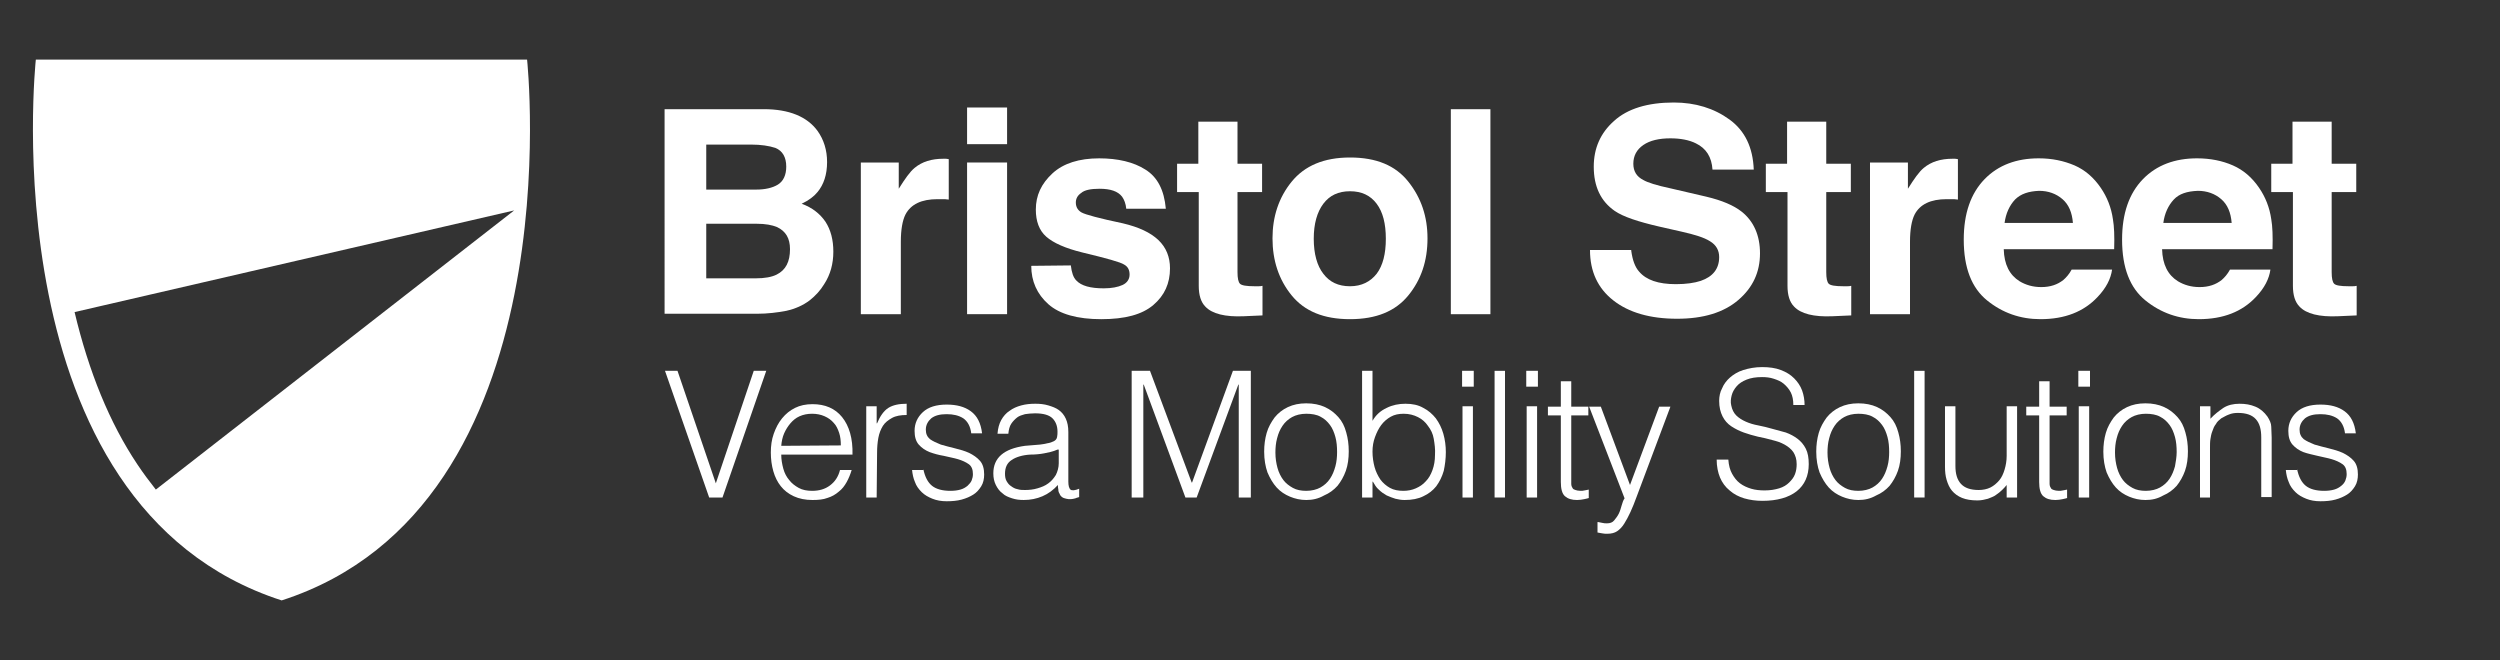 <?xml version="1.0" encoding="utf-8"?>
<!-- Generator: Adobe Illustrator 22.0.1, SVG Export Plug-In . SVG Version: 6.00 Build 0)  -->
<svg version="1.1" id="Layer_1" xmlns="http://www.w3.org/2000/svg" xmlns:xlink="http://www.w3.org/1999/xlink" x="0px" y="0px"
	 viewBox="0 0 600 158.5" style="enable-background:new 0 0 600 158.5;" xml:space="preserve">
<rect x="0" y="0" width="600" height="158.5" fill="#333333" stroke="none"/>
<style type="text/css">
	.st0{fill:#fff;}
</style>
<g>
	<path class="st0" d="M126.5,14.3c0,0,11.5,107.1-58.9,129.8c-70.5-22.8-59-129.8-59-129.8H126.5z M17.9,74.9
		c3.4,14.3,8.4,26.6,15.1,36.6c1.4,2.1,2.9,4.1,4.4,6l86-67L17.9,74.9z"/>
	<g>
		<path class="st0" d="M196.2,31.4c1.5,2.1,2.3,4.6,2.3,7.5c0,3-0.8,5.4-2.3,7.2c-0.8,1-2.1,2-3.8,2.8c2.5,0.9,4.4,2.4,5.7,4.3
			c1.3,2,1.9,4.4,1.9,7.2c0,2.9-0.7,5.5-2.2,7.8c-0.9,1.5-2.1,2.8-3.5,3.9c-1.6,1.2-3.4,2-5.6,2.5c-2.1,0.4-4.5,0.7-7,0.7h-22.2
			V26.2h23.8C189.4,26.2,193.7,28,196.2,31.4z M169.5,34.7v10.8h12c2.1,0,3.9-0.4,5.2-1.2s2-2.3,2-4.3c0-2.3-0.9-3.8-2.6-4.5
			c-1.5-0.5-3.5-0.8-5.8-0.8H169.5z M169.5,53.7v13.1h11.9c2.1,0,3.8-0.3,5-0.9c2.2-1.1,3.2-3.1,3.2-6.1c0-2.6-1-4.3-3.1-5.3
			c-1.2-0.5-2.8-0.8-4.9-0.8C181.6,53.7,169.5,53.7,169.5,53.7z"/>
		<path class="st0" d="M226.9,38.1c0.1,0,0.4,0,0.8,0.1v9.7c-0.6-0.1-1.1-0.1-1.6-0.1s-0.8,0-1.1,0c-3.8,0-6.4,1.2-7.7,3.7
			c-0.7,1.4-1.1,3.6-1.1,6.5v17.4h-9.6V39h9.1v6.3c1.5-2.4,2.7-4.1,3.8-5c1.8-1.5,4.1-2.2,6.9-2.2C226.7,38.1,226.8,38.1,226.9,38.1
			z"/>
		<path class="st0" d="M241.7,34.6h-9.6v-8.8h9.6V34.6z M232.1,39h9.6v36.4h-9.6V39z"/>
		<path class="st0" d="M257,63.7c0.2,1.7,0.6,2.9,1.3,3.6c1.2,1.3,3.4,1.9,6.6,1.9c1.9,0,3.4-0.3,4.5-0.8s1.7-1.4,1.7-2.5
			s-0.4-1.9-1.3-2.4c-0.9-0.6-4.2-1.5-10-2.9c-4.1-1-7-2.3-8.7-3.8s-2.5-3.7-2.5-6.5c0-3.4,1.3-6.2,4-8.7c2.6-2.4,6.4-3.6,11.2-3.6
			c4.5,0,8.3,0.9,11.1,2.7c2.9,1.8,4.5,4.9,4.9,9.4h-9.5c-0.1-1.2-0.5-2.2-1-2.9c-1-1.3-2.8-1.9-5.4-1.9c-2.1,0-3.6,0.3-4.4,1
			c-0.9,0.6-1.3,1.4-1.3,2.3c0,1.1,0.5,1.9,1.4,2.4s4.2,1.4,9.9,2.6c3.8,0.9,6.6,2.2,8.5,4s2.8,4.1,2.8,6.8c0,3.6-1.3,6.5-4,8.8
			s-6.8,3.4-12.5,3.4s-10-1.2-12.7-3.6s-4.1-5.5-4.1-9.2L257,63.7L257,63.7z"/>
		<path class="st0" d="M282.5,46.1v-6.8h5.1V29.2h9.4v10.1h5.9v6.8H297v19.2c0,1.5,0.2,2.4,0.6,2.8s1.5,0.6,3.5,0.6
			c0.3,0,0.6,0,0.9,0s0.6,0,1-0.1v7.1l-4.5,0.2c-4.5,0.2-7.6-0.6-9.2-2.3c-1.1-1.1-1.6-2.8-1.6-5V46.1H282.5z"/>
		<path class="st0" d="M338,70.9c-3.1,3.8-7.7,5.7-14,5.7s-10.9-1.9-14-5.7c-3.1-3.8-4.6-8.4-4.6-13.7c0-5.2,1.5-9.8,4.6-13.6
			c3.1-3.8,7.7-5.8,14-5.8s10.9,1.9,14,5.8s4.6,8.4,4.6,13.6C342.6,62.6,341.1,67.1,338,70.9z M330.4,65.7c1.5-2,2.2-4.8,2.2-8.4
			c0-3.6-0.7-6.4-2.2-8.4s-3.6-3-6.4-3s-4.9,1-6.4,3s-2.3,4.8-2.3,8.4c0,3.6,0.8,6.5,2.3,8.4c1.5,2,3.6,3,6.4,3
			S328.9,67.6,330.4,65.7z"/>
		<path class="st0" d="M357.7,75.4h-9.5V26.2h9.5V75.4z"/>
		<path class="st0" d="M391.5,60.2c0.3,2.2,0.9,3.9,1.9,5c1.7,2,4.6,3,8.8,3c2.5,0,4.5-0.3,6-0.8c2.9-1,4.4-2.9,4.4-5.7
			c0-1.6-0.7-2.9-2.2-3.8c-1.4-0.9-3.7-1.6-6.8-2.3l-5.3-1.2c-5.2-1.2-8.8-2.4-10.8-3.8c-3.3-2.3-5-5.8-5-10.6c0-4.4,1.6-8.1,4.9-11
			c3.2-2.9,8-4.4,14.3-4.4c5.2,0,9.7,1.4,13.4,4.1c3.7,2.7,5.6,6.7,5.8,12H411c-0.2-3-1.5-5.1-4-6.3c-1.6-0.8-3.7-1.2-6.1-1.2
			c-2.7,0-4.9,0.5-6.5,1.6s-2.4,2.6-2.4,4.5c0,1.8,0.8,3.1,2.4,3.9c1,0.6,3.2,1.3,6.5,2l8.6,2c3.8,0.9,6.6,2.1,8.5,3.6
			c2.9,2.3,4.4,5.7,4.4,10c0,4.5-1.7,8.2-5.2,11.2s-8.4,4.5-14.7,4.5c-6.5,0-11.6-1.5-15.3-4.4c-3.7-2.9-5.6-6.9-5.6-12.1h9.9V60.2z
			"/>
		<path class="st0" d="M423.8,46.1v-6.8h5.1V29.2h9.4v10.1h5.9v6.8h-5.9v19.2c0,1.5,0.2,2.4,0.6,2.8s1.5,0.6,3.5,0.6
			c0.3,0,0.6,0,0.9,0s0.6,0,1-0.1v7.1l-4.5,0.2c-4.5,0.2-7.6-0.6-9.2-2.3c-1.1-1.1-1.6-2.8-1.6-5V46.1H423.8z"/>
		<path class="st0" d="M469.1,38.1c0.1,0,0.4,0,0.8,0.1v9.7c-0.6-0.1-1.1-0.1-1.6-0.1s-0.8,0-1.1,0c-3.8,0-6.4,1.2-7.7,3.7
			c-0.7,1.4-1.1,3.6-1.1,6.5v17.4h-9.6V39h9.1v6.3c1.5-2.4,2.7-4.1,3.8-5c1.8-1.5,4.1-2.2,6.9-2.2C468.9,38.1,469,38.1,469.1,38.1z"
			/>
		<path class="st0" d="M497.9,39.7c2.5,1.1,4.6,2.9,6.3,5.4c1.5,2.2,2.5,4.7,2.9,7.5c0.3,1.7,0.4,4.1,0.3,7.2h-26.5
			c0.1,3.7,1.4,6.2,3.8,7.7c1.5,0.9,3.2,1.4,5.2,1.4c2.2,0,3.9-0.6,5.3-1.7c0.7-0.6,1.4-1.4,2-2.5h9.7c-0.3,2.2-1.4,4.4-3.5,6.6
			c-3.3,3.5-7.8,5.3-13.7,5.3c-4.8,0-9.1-1.5-12.8-4.5c-3.7-3-5.6-7.8-5.6-14.6c0-6.3,1.7-11.1,5-14.5s7.7-5,13-5
			C492.5,38,495.3,38.6,497.9,39.7z M483.6,47.9c-1.3,1.4-2.2,3.3-2.5,5.6h16.4c-0.2-2.5-1-4.4-2.5-5.7s-3.4-2-5.6-2
			C486.9,45.9,485,46.5,483.6,47.9z"/>
		<path class="st0" d="M535.9,39.7c2.5,1.1,4.6,2.9,6.3,5.4c1.5,2.2,2.5,4.7,2.9,7.5c0.3,1.7,0.4,4.1,0.3,7.2h-26.5
			c0.1,3.7,1.4,6.2,3.8,7.7c1.5,0.9,3.2,1.4,5.2,1.4c2.2,0,3.9-0.6,5.3-1.7c0.7-0.6,1.4-1.4,2-2.5h9.7c-0.3,2.2-1.4,4.4-3.5,6.6
			c-3.3,3.5-7.8,5.3-13.7,5.3c-4.8,0-9.1-1.5-12.8-4.5s-5.6-7.8-5.6-14.6c0-6.3,1.7-11.1,5-14.5c3.3-3.4,7.7-5,13-5
			C530.5,38,533.4,38.6,535.9,39.7z M521.7,47.9c-1.3,1.4-2.2,3.3-2.5,5.6h16.4c-0.2-2.5-1-4.4-2.5-5.7s-3.4-2-5.6-2
			C524.9,45.9,523,46.5,521.7,47.9z"/>
		<path class="st0" d="M545.1,46.1v-6.8h5.1V29.2h9.4v10.1h5.9v6.8h-5.9v19.2c0,1.5,0.2,2.4,0.6,2.8c0.4,0.4,1.5,0.6,3.5,0.6
			c0.3,0,0.6,0,0.9,0c0.3,0,0.6,0,1-0.1v7.1l-4.5,0.2c-4.5,0.2-7.6-0.6-9.2-2.3c-1.1-1.1-1.6-2.8-1.6-5V46.1H545.1z"/>
	</g>
	<g>
		<path class="st0" d="M159.6,89h3l9.2,27l9.1-27h3l-10.5,30.4h-3.2L159.6,89z"/>
		<path class="st0" d="M187.5,109.1c0,1.2,0.2,2.3,0.5,3.4s0.8,2,1.4,2.7c0.6,0.8,1.4,1.4,2.3,1.9c0.9,0.5,2,0.7,3.2,0.7
			c1.7,0,3.1-0.4,4.3-1.3s2-2.1,2.4-3.7h2.8c-0.3,1-0.7,2-1.2,2.9s-1.1,1.7-1.9,2.3c-0.8,0.7-1.7,1.2-2.7,1.5
			c-1,0.4-2.3,0.5-3.6,0.5c-1.7,0-3.2-0.3-4.5-0.9s-2.3-1.4-3.1-2.4s-1.4-2.2-1.8-3.6c-0.4-1.4-0.6-2.9-0.6-4.5s0.2-3.1,0.7-4.5
			s1.1-2.6,2-3.7s1.9-1.9,3.1-2.5c1.2-0.6,2.6-0.9,4.2-0.9c3,0,5.4,1,7.1,3.1c1.7,2.1,2.6,5.1,2.5,9H187.5z M201.8,106.9
			c0-1.1-0.1-2.1-0.4-3s-0.7-1.8-1.3-2.4c-0.6-0.7-1.3-1.2-2.2-1.6s-1.9-0.6-3-0.6s-2.1,0.2-3,0.6s-1.6,1-2.2,1.7
			c-0.6,0.7-1.1,1.5-1.5,2.4s-0.6,1.9-0.7,3L201.8,106.9L201.8,106.9z"/>
		<path class="st0" d="M210.4,119.4h-2.5V97.5h2.5v4.1h0.1c0.7-1.7,1.6-3,2.7-3.7s2.6-1,4.4-1v2.7c-1.4,0-2.6,0.2-3.5,0.7
			s-1.7,1.1-2.2,1.9s-0.9,1.8-1.1,2.9c-0.2,1.1-0.3,2.3-0.3,3.5L210.4,119.4L210.4,119.4z"/>
		<path class="st0" d="M221.6,112.6c0.4,1.9,1.1,3.2,2.1,4s2.5,1.2,4.4,1.2c0.9,0,1.7-0.1,2.4-0.3c0.7-0.2,1.2-0.5,1.7-0.9
			c0.4-0.4,0.8-0.8,1-1.3s0.3-1,0.3-1.5c0-1.1-0.3-1.9-1-2.4s-1.6-0.9-2.6-1.2c-1-0.3-2.2-0.5-3.4-0.8c-1.2-0.2-2.3-0.5-3.4-0.9
			c-1-0.4-1.9-1-2.6-1.8c-0.7-0.8-1-1.9-1-3.3c0-1.8,0.7-3.3,2-4.5s3.2-1.8,5.7-1.8c2.4,0,4.3,0.5,5.8,1.6s2.4,2.8,2.7,5.3h-2.6
			c-0.2-1.7-0.9-2.9-1.9-3.6c-1.1-0.7-2.4-1-4-1s-2.8,0.3-3.7,1c-0.8,0.7-1.3,1.6-1.3,2.7c0,1,0.3,1.7,1,2.3
			c0.7,0.5,1.6,0.9,2.6,1.3c1,0.3,2.2,0.6,3.4,0.9s2.3,0.6,3.4,1.1c1,0.5,1.9,1.1,2.6,1.9c0.7,0.8,1,1.9,1,3.3c0,1-0.2,2-0.7,2.8
			s-1.1,1.5-1.9,2c-0.8,0.5-1.7,0.9-2.8,1.2c-1.1,0.3-2.3,0.4-3.6,0.4s-2.4-0.2-3.4-0.6s-1.9-0.9-2.6-1.6c-0.7-0.7-1.3-1.5-1.6-2.4
			c-0.4-0.9-0.6-1.9-0.7-2.9h2.7V112.6z"/>
		<path class="st0" d="M249.6,106.7c0.5-0.1,1-0.1,1.7-0.3c0.7-0.1,1.2-0.3,1.6-0.5c0.4-0.2,0.7-0.5,0.8-1s0.1-0.9,0.1-1.3
			c0-1.3-0.4-2.4-1.2-3.2c-0.8-0.8-2.2-1.2-4.2-1.2c-0.9,0-1.7,0.1-2.4,0.2c-0.7,0.2-1.4,0.4-1.9,0.8s-1,0.9-1.4,1.5
			s-0.6,1.4-0.7,2.4h-2.6c0.1-1.3,0.4-2.4,0.9-3.3s1.2-1.7,2-2.2c0.8-0.6,1.7-1,2.8-1.3s2.2-0.4,3.4-0.4c1.1,0,2.1,0.1,3.1,0.4
			s1.8,0.6,2.5,1.1s1.3,1.2,1.7,2.1c0.4,0.9,0.6,1.9,0.6,3.2v11.9c0,1,0.2,1.6,0.5,1.9c0.4,0.3,1.1,0.2,2.1-0.2v2
			c-0.2,0.1-0.5,0.1-0.9,0.3c-0.4,0.1-0.8,0.2-1.1,0.2c-0.4,0-0.8,0-1.1-0.1c-0.4-0.1-0.8-0.2-1-0.4c-0.3-0.2-0.5-0.5-0.6-0.8
			c-0.2-0.3-0.3-0.6-0.3-1c-0.1-0.4-0.1-0.7-0.1-1.1c-1.1,1.2-2.3,2.1-3.7,2.7s-2.9,0.9-4.5,0.9c-1,0-1.9-0.1-2.8-0.4
			s-1.7-0.6-2.3-1.2c-0.7-0.5-1.2-1.2-1.6-2s-0.6-1.7-0.6-2.8c0-3.7,2.5-5.9,7.6-6.6L249.6,106.7z M253.8,107.9
			c-1.1,0.5-2.2,0.7-3.2,0.9s-2.2,0.3-3.3,0.3c-1.9,0.1-3.5,0.6-4.5,1.3c-1.1,0.7-1.6,1.8-1.6,3.3c0,0.7,0.1,1.3,0.4,1.8
			c0.3,0.5,0.6,0.9,1.1,1.2c0.4,0.3,0.9,0.6,1.5,0.7c0.6,0.2,1.2,0.2,1.8,0.2c1,0,2-0.1,3-0.4s1.8-0.6,2.6-1.2
			c0.7-0.5,1.3-1.2,1.8-2c0.4-0.8,0.7-1.8,0.7-2.8v-3.3H253.8z"/>
		<path class="st0" d="M271.6,119.4V89h4.4l10,26.8h0.1l9.8-26.8h4.3v30.4h-2.9V92.3h-0.1l-10,27.1h-2.7l-10-27.1h-0.1v27.1H271.6z"
			/>
		<path class="st0" d="M313.5,120c-1.4,0-2.7-0.3-3.9-0.8c-1.2-0.5-2.3-1.2-3.2-2.2c-0.9-1-1.6-2.2-2.2-3.6c-0.5-1.4-0.8-3.1-0.8-5
			c0-1.6,0.2-3.1,0.6-4.5s1.1-2.6,1.9-3.7c0.8-1,1.9-1.9,3.2-2.5c1.3-0.6,2.7-0.9,4.4-0.9c1.7,0,3.2,0.3,4.5,0.9s2.3,1.4,3.2,2.4
			s1.5,2.2,1.9,3.7c0.4,1.4,0.6,2.9,0.6,4.5c0,1.7-0.2,3.3-0.7,4.7c-0.5,1.4-1.2,2.6-2,3.6c-0.9,1-2,1.8-3.2,2.3
			C316.4,119.7,315,120,313.5,120z M320.9,108.5c0-1.3-0.1-2.5-0.4-3.6s-0.7-2.1-1.3-2.9s-1.3-1.5-2.3-2c-0.9-0.5-2.1-0.7-3.4-0.7
			s-2.5,0.3-3.4,0.8s-1.7,1.2-2.3,2.1s-1,1.8-1.3,3c-0.3,1.1-0.4,2.3-0.4,3.4c0,1.4,0.2,2.6,0.5,3.7s0.8,2.1,1.4,2.9
			s1.4,1.4,2.3,1.9s2,0.7,3.2,0.7c1.3,0,2.5-0.3,3.4-0.8s1.7-1.2,2.3-2.1c0.6-0.9,1-1.9,1.3-3C320.8,110.8,320.9,109.6,320.9,108.5z
			"/>
		<path class="st0" d="M329.4,119.4h-2.5V89h2.5v12c0.8-1.4,1.9-2.4,3.4-3.1c1.4-0.7,2.9-1,4.5-1c1.7,0,3.1,0.3,4.3,1
			c1.2,0.6,2.2,1.5,3,2.5c0.8,1.1,1.4,2.3,1.8,3.7c0.4,1.4,0.6,2.9,0.6,4.4c0,1.6-0.2,3.1-0.5,4.5c-0.4,1.4-1,2.6-1.8,3.7
			c-0.8,1-1.8,1.8-3.1,2.4c-1.2,0.6-2.7,0.9-4.5,0.9c-0.7,0-1.4-0.1-2.2-0.3c-0.7-0.2-1.4-0.5-2.1-0.8c-0.7-0.4-1.3-0.8-1.9-1.4
			c-0.6-0.5-1-1.2-1.4-1.9h-0.1L329.4,119.4L329.4,119.4z M329.4,108.4c0,1.3,0.2,2.6,0.5,3.7s0.8,2.1,1.4,3c0.6,0.8,1.4,1.5,2.3,2
			s2,0.7,3.2,0.7c1.1,0,2.1-0.2,3-0.6s1.7-0.9,2.4-1.7c0.7-0.7,1.2-1.6,1.6-2.7s0.6-2.3,0.6-3.6c0.1-1.4-0.1-2.7-0.3-3.9
			s-0.7-2.2-1.4-3.1c-0.6-0.9-1.4-1.6-2.4-2.1s-2.1-0.8-3.4-0.8c-1.2,0-2.2,0.2-3.1,0.7s-1.7,1.2-2.3,2c-0.6,0.8-1.1,1.8-1.5,2.9
			S329.4,107.1,329.4,108.4z"/>
		<path class="st0" d="M350.9,92.8V89h2.8v3.8H350.9z M351,119.4V97.5h2.5v21.9H351z"/>
		<path class="st0" d="M358.7,119.4V89h2.5v30.4H358.7z"/>
		<path class="st0" d="M366.3,92.8V89h2.8v3.8H366.3z M366.4,119.4V97.5h2.5v21.9H366.4z"/>
		<path class="st0" d="M381.4,119.5c-0.3,0.1-0.7,0.2-1.2,0.3c-0.5,0.1-1.1,0.2-1.7,0.2c-1.3,0-2.2-0.3-2.9-0.9s-1-1.8-1-3.4v-16
			h-3.1v-2.1h3.1v-6.1h2.5v6.1h4.1v2.1h-4.1v15c0,0.5,0,1,0,1.4s0.1,0.7,0.3,1c0.1,0.3,0.4,0.4,0.7,0.5c0.3,0.1,0.7,0.2,1.2,0.2
			c0.3,0,0.7,0,1-0.1c0.4-0.1,0.7-0.1,1-0.2v2H381.4z"/>
		<path class="st0" d="M383.6,125.3c0.3,0.1,0.7,0.1,1,0.2s0.7,0.1,1.1,0.1c0.7,0,1.3-0.2,1.7-0.7c0.4-0.5,0.8-1,1.1-1.6
			c0.3-0.6,0.5-1.3,0.7-2s0.4-1.3,0.7-1.7l-8.5-22h2.8l7,18.8l7-18.8h2.7l-8.1,21.6c-0.5,1.4-1,2.6-1.5,3.7s-1,2-1.5,2.8
			s-1.1,1.4-1.7,1.8s-1.4,0.6-2.3,0.6c-0.5,0-0.9,0-1.3-0.1c-0.4-0.1-0.8-0.1-1.1-0.2v-2.5H383.6z"/>
		<path class="st0" d="M414.8,110.3c0.1,1.4,0.4,2.5,0.9,3.4s1.1,1.7,1.9,2.3c0.8,0.6,1.7,1,2.7,1.3s2.1,0.4,3.2,0.4
			c1.4,0,2.5-0.2,3.5-0.5s1.8-0.8,2.4-1.4s1.1-1.2,1.4-2s0.4-1.6,0.4-2.4c0-1.2-0.3-2.1-0.8-2.9c-0.5-0.7-1.2-1.3-2.1-1.8
			s-1.8-0.8-3-1.1c-1.1-0.3-2.3-0.6-3.4-0.8c-1.2-0.3-2.3-0.6-3.4-1s-2.1-0.9-3-1.5s-1.6-1.4-2.1-2.4s-0.8-2.2-0.8-3.7
			c0-1,0.2-2.1,0.7-3c0.4-1,1.1-1.9,1.9-2.6s1.9-1.4,3.2-1.8s2.8-0.7,4.5-0.7s3.2,0.2,4.5,0.7s2.3,1.1,3.2,2
			c0.8,0.8,1.5,1.8,1.9,2.9s0.6,2.3,0.6,3.5h-2.7c0-1.2-0.2-2.2-0.6-3s-1-1.5-1.7-2.1s-1.5-0.9-2.4-1.2c-0.9-0.3-1.8-0.4-2.8-0.4
			c-1.5,0-2.7,0.2-3.7,0.6s-1.8,0.9-2.4,1.6s-1,1.4-1.2,2.2c-0.2,0.8-0.3,1.6-0.1,2.4c0.2,1,0.6,1.8,1.2,2.4s1.4,1.1,2.3,1.5
			s1.9,0.7,3,0.9s2.2,0.5,3.3,0.8c1.1,0.3,2.2,0.6,3.3,0.9c1.1,0.4,2,0.9,2.8,1.5s1.5,1.4,2,2.4s0.7,2.2,0.7,3.7c0,2.8-1,5-2.9,6.5
			s-4.7,2.3-8.2,2.3c-1.6,0-3-0.2-4.4-0.6c-1.3-0.4-2.5-1-3.5-1.9c-1-0.8-1.8-1.9-2.3-3.1s-0.8-2.7-0.8-4.3
			C412,110.3,414.8,110.3,414.8,110.3z"/>
		<path class="st0" d="M446,120c-1.4,0-2.7-0.3-3.9-0.8c-1.2-0.5-2.3-1.2-3.2-2.2c-0.9-1-1.6-2.2-2.2-3.6c-0.5-1.4-0.8-3.1-0.8-5
			c0-1.6,0.2-3.1,0.6-4.5s1.1-2.6,1.9-3.7c0.8-1,1.9-1.9,3.2-2.5c1.3-0.6,2.7-0.9,4.4-0.9c1.7,0,3.2,0.3,4.5,0.9s2.3,1.4,3.2,2.4
			s1.5,2.2,1.9,3.7c0.4,1.4,0.6,2.9,0.6,4.5c0,1.7-0.2,3.3-0.7,4.7c-0.5,1.4-1.2,2.6-2,3.6c-0.9,1-2,1.8-3.2,2.3
			C448.9,119.7,447.5,120,446,120z M453.4,108.5c0-1.3-0.1-2.5-0.4-3.6s-0.7-2.1-1.3-2.9s-1.3-1.5-2.3-2c-0.9-0.5-2.1-0.7-3.4-0.7
			s-2.5,0.3-3.4,0.8s-1.7,1.2-2.3,2.1s-1,1.8-1.3,3c-0.3,1.1-0.4,2.3-0.4,3.4c0,1.4,0.2,2.6,0.5,3.7s0.8,2.1,1.4,2.9
			s1.4,1.4,2.3,1.9s2,0.7,3.2,0.7c1.3,0,2.5-0.3,3.4-0.8s1.7-1.2,2.3-2.1c0.6-0.9,1-1.9,1.3-3C453.3,110.8,453.4,109.6,453.4,108.5z
			"/>
		<path class="st0" d="M459.4,119.4V89h2.5v30.4H459.4z"/>
		<path class="st0" d="M481.6,97.5h2.5v21.9h-2.5v-3c-0.3,0.4-0.7,0.8-1.1,1.2s-0.9,0.8-1.5,1.2c-0.5,0.4-1.2,0.6-1.9,0.9
			c-0.7,0.2-1.6,0.4-2.5,0.4c-1.5,0-2.7-0.2-3.7-0.6s-1.8-1-2.4-1.7s-1-1.6-1.3-2.6s-0.4-2-0.4-3.2V97.5h2.5v14.3
			c0,1.9,0.4,3.3,1.3,4.3s2.3,1.5,4.3,1.5c1,0,2-0.2,2.8-0.6s1.5-1,2.1-1.7s1-1.6,1.3-2.6s0.5-2.1,0.5-3.3L481.6,97.5L481.6,97.5z"
			/>
		<path class="st0" d="M496.2,119.5c-0.3,0.1-0.7,0.2-1.2,0.3c-0.5,0.1-1.1,0.2-1.7,0.2c-1.3,0-2.2-0.3-2.9-0.9s-1-1.8-1-3.4v-16
			h-3.1v-2.1h3.1v-6.1h2.5v6.1h4.1v2.1h-4.1v15c0,0.5,0,1,0,1.4s0.1,0.7,0.3,1c0.1,0.3,0.4,0.4,0.7,0.5c0.3,0.1,0.7,0.2,1.2,0.2
			c0.3,0,0.7,0,1-0.1c0.4-0.1,0.7-0.1,1-0.2v2H496.2z"/>
		<path class="st0" d="M498.8,92.8V89h2.8v3.8H498.8z M498.9,119.4V97.5h2.5v21.9H498.9z"/>
		<path class="st0" d="M514.9,120c-1.4,0-2.7-0.3-3.9-0.8c-1.2-0.5-2.3-1.2-3.2-2.2c-0.9-1-1.6-2.2-2.2-3.6c-0.5-1.4-0.8-3.1-0.8-5
			c0-1.6,0.2-3.1,0.6-4.5s1.1-2.6,1.9-3.7c0.8-1,1.9-1.9,3.2-2.5c1.3-0.6,2.7-0.9,4.4-0.9s3.2,0.3,4.5,0.9s2.3,1.4,3.2,2.4
			s1.5,2.2,1.9,3.7c0.4,1.4,0.6,2.9,0.6,4.5c0,1.7-0.2,3.3-0.7,4.7c-0.5,1.4-1.2,2.6-2,3.6c-0.9,1-2,1.8-3.2,2.3
			C517.8,119.7,516.5,120,514.9,120z M522.4,108.5c0-1.3-0.1-2.5-0.4-3.6s-0.7-2.1-1.3-2.9s-1.3-1.5-2.3-2c-0.9-0.5-2.1-0.7-3.4-0.7
			c-1.3,0-2.5,0.3-3.4,0.8s-1.7,1.2-2.3,2.1s-1,1.8-1.3,3c-0.3,1.1-0.4,2.3-0.4,3.4c0,1.4,0.2,2.6,0.5,3.7s0.8,2.1,1.4,2.9
			s1.4,1.4,2.3,1.9s2,0.7,3.2,0.7c1.3,0,2.5-0.3,3.4-0.8s1.7-1.2,2.3-2.1s1-1.9,1.3-3C522.2,110.8,522.4,109.6,522.4,108.5z"/>
		<path class="st0" d="M530.6,119.4H528V97.5h2.5v3c1-1.1,2.1-1.9,3.1-2.6c1.1-0.7,2.4-1,3.9-1c1.4,0,2.6,0.2,3.8,0.7
			s2.1,1.3,2.9,2.4c0.5,0.8,0.9,1.6,0.9,2.4s0.1,1.7,0.1,2.6v14.3h-2.5V105c0-2-0.4-3.4-1.3-4.4c-0.9-1-2.3-1.5-4.3-1.5
			c-0.8,0-1.5,0.1-2.2,0.4c-0.6,0.2-1.2,0.6-1.8,0.9c-0.5,0.4-1,0.8-1.3,1.4c-0.4,0.5-0.6,1-0.8,1.6c-0.3,0.7-0.4,1.4-0.5,2
			s-0.1,1.4-0.1,2.1v11.9H530.6z"/>
		<path class="st0" d="M551.3,112.6c0.4,1.9,1.1,3.2,2.1,4s2.5,1.2,4.4,1.2c0.9,0,1.7-0.1,2.4-0.3c0.7-0.2,1.2-0.5,1.7-0.9
			s0.8-0.8,1-1.3s0.3-1,0.3-1.5c0-1.1-0.3-1.9-1-2.4s-1.6-0.9-2.6-1.2c-1-0.3-2.2-0.5-3.4-0.8s-2.3-0.5-3.4-0.9
			c-1-0.4-1.9-1-2.6-1.8c-0.7-0.8-1-1.9-1-3.3c0-1.8,0.7-3.3,2-4.5s3.2-1.8,5.7-1.8c2.4,0,4.3,0.5,5.8,1.6s2.4,2.8,2.7,5.3h-2.6
			c-0.2-1.7-0.9-2.9-1.9-3.6c-1.1-0.7-2.4-1-4-1s-2.8,0.3-3.7,1c-0.8,0.7-1.3,1.6-1.3,2.7c0,1,0.3,1.7,1,2.3
			c0.7,0.5,1.6,0.9,2.6,1.3c1,0.3,2.2,0.6,3.4,0.9s2.3,0.6,3.4,1.1c1,0.5,1.9,1.1,2.6,1.9c0.7,0.8,1,1.9,1,3.3c0,1-0.2,2-0.7,2.8
			s-1.1,1.5-1.9,2c-0.8,0.5-1.7,0.9-2.8,1.2c-1.1,0.3-2.3,0.4-3.6,0.4s-2.4-0.2-3.4-0.6s-1.9-0.9-2.6-1.6c-0.7-0.7-1.3-1.5-1.6-2.4
			c-0.4-0.9-0.6-1.9-0.7-2.9h2.7V112.6z"/>
	</g>
</g>
</svg>
